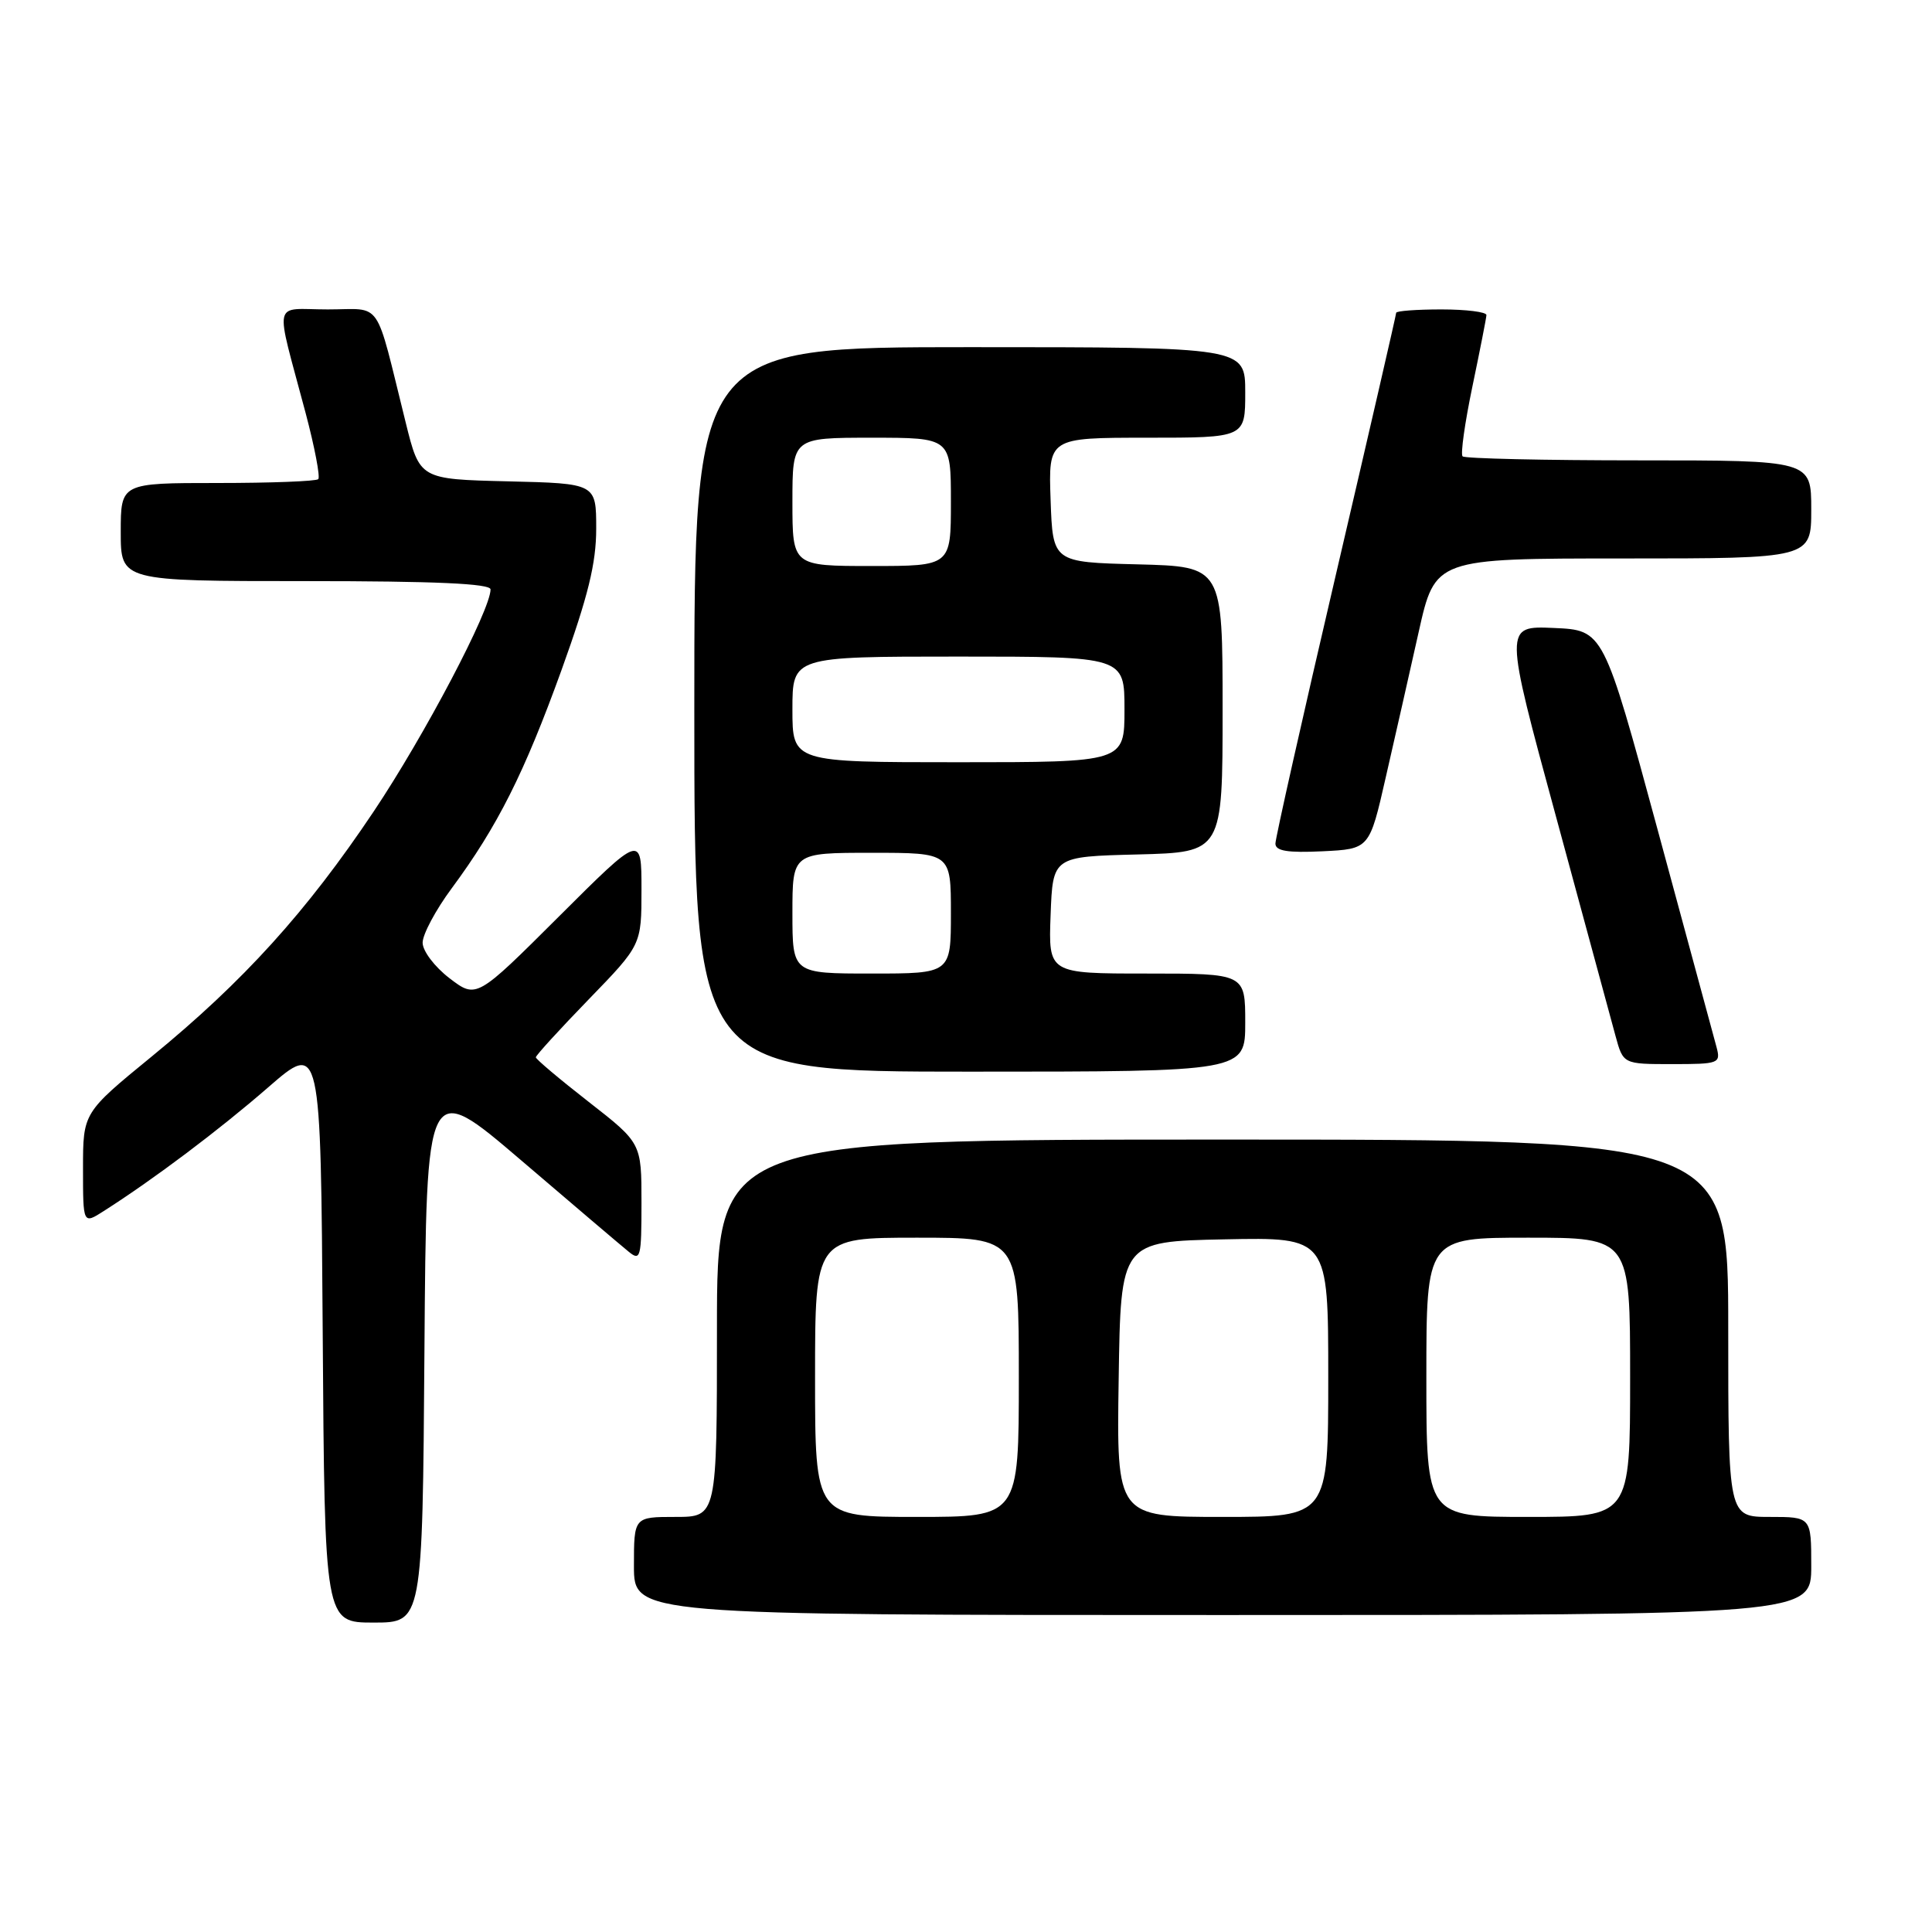 <?xml version="1.0" encoding="UTF-8" standalone="no"?>
<!DOCTYPE svg PUBLIC "-//W3C//DTD SVG 1.1//EN" "http://www.w3.org/Graphics/SVG/1.1/DTD/svg11.dtd" >
<svg xmlns="http://www.w3.org/2000/svg" xmlns:xlink="http://www.w3.org/1999/xlink" version="1.1" viewBox="0 0 256 256">
 <g >
 <path fill="currentColor"
d=" M 56.24 179.01 C 56.50 143.02 56.50 143.02 69.07 153.76 C 75.98 159.67 82.39 165.12 83.32 165.87 C 84.87 167.14 85.00 166.63 85.00 159.35 C 85.00 151.46 85.00 151.46 78.00 146.00 C 74.15 143.00 71.00 140.34 71.00 140.10 C 71.00 139.85 74.15 136.40 78.00 132.43 C 85.00 125.21 85.00 125.21 85.00 117.87 C 85.00 110.53 85.00 110.53 74.06 121.44 C 63.13 132.34 63.13 132.34 59.56 129.62 C 57.58 128.10 56.00 126.01 56.00 124.91 C 56.00 123.81 57.73 120.57 59.85 117.71 C 65.93 109.49 69.46 102.46 74.41 88.77 C 77.93 78.99 79.00 74.64 79.00 70.05 C 79.00 64.06 79.00 64.06 67.31 63.78 C 55.62 63.50 55.62 63.50 53.76 56.00 C 49.60 39.27 50.79 41.00 43.44 41.00 C 36.01 41.00 36.39 39.25 40.50 54.74 C 41.70 59.27 42.45 63.21 42.17 63.49 C 41.90 63.77 35.89 64.00 28.83 64.00 C 16.00 64.00 16.00 64.00 16.00 70.50 C 16.00 77.00 16.00 77.00 40.50 77.00 C 57.69 77.00 65.00 77.33 65.00 78.10 C 65.00 80.83 56.25 97.46 49.54 107.49 C 40.62 120.82 32.26 130.04 20.13 139.97 C 11.00 147.44 11.00 147.44 11.00 154.83 C 11.00 162.23 11.00 162.23 13.75 160.47 C 20.39 156.24 29.02 149.74 35.50 144.11 C 42.50 138.02 42.50 138.02 42.76 176.51 C 43.02 215.00 43.02 215.00 49.50 215.00 C 55.98 215.00 55.98 215.00 56.24 179.01 Z  M 240.00 207.50 C 240.00 201.00 240.00 201.00 234.50 201.00 C 229.00 201.00 229.00 201.00 229.00 176.00 C 229.00 151.00 229.00 151.00 162.00 151.00 C 95.00 151.00 95.00 151.00 95.00 176.00 C 95.00 201.00 95.00 201.00 89.50 201.00 C 84.00 201.00 84.00 201.00 84.00 207.50 C 84.00 214.00 84.00 214.00 162.00 214.00 C 240.00 214.00 240.00 214.00 240.00 207.50 Z  M 165.00 135.50 C 165.00 129.00 165.00 129.00 151.96 129.00 C 138.92 129.00 138.92 129.00 139.21 121.25 C 139.50 113.50 139.50 113.50 150.75 113.22 C 162.00 112.93 162.00 112.93 162.00 94.00 C 162.00 75.07 162.00 75.07 150.75 74.78 C 139.50 74.50 139.50 74.50 139.21 66.25 C 138.92 58.00 138.92 58.00 151.96 58.00 C 165.00 58.00 165.00 58.00 165.00 52.00 C 165.00 46.00 165.00 46.00 128.50 46.00 C 92.00 46.00 92.00 46.00 92.00 94.00 C 92.00 142.00 92.00 142.00 128.50 142.00 C 165.00 142.00 165.00 142.00 165.00 135.50 Z  M 227.45 138.75 C 227.12 137.51 223.62 124.58 219.66 110.00 C 212.47 83.50 212.47 83.50 205.89 83.21 C 199.30 82.92 199.30 82.92 206.18 108.21 C 209.96 122.12 213.51 135.19 214.06 137.25 C 215.08 141.00 215.08 141.00 221.56 141.00 C 227.79 141.00 228.02 140.91 227.45 138.75 Z  M 183.62 103.00 C 184.82 97.78 186.78 89.11 187.98 83.75 C 190.16 74.00 190.16 74.00 215.08 74.00 C 240.00 74.00 240.00 74.00 240.00 67.50 C 240.00 61.00 240.00 61.00 217.17 61.00 C 204.61 61.00 194.10 60.76 193.80 60.47 C 193.51 60.18 194.10 56.02 195.10 51.22 C 196.10 46.42 196.94 42.16 196.96 41.75 C 196.98 41.34 194.30 41.00 191.00 41.00 C 187.70 41.00 185.00 41.20 185.00 41.45 C 185.00 41.70 181.40 57.33 177.00 76.19 C 172.60 95.04 169.00 111.06 169.00 111.78 C 169.00 112.76 170.61 113.02 175.23 112.80 C 181.46 112.50 181.46 112.50 183.62 103.00 Z  M 108.00 182.50 C 108.00 164.00 108.00 164.00 121.50 164.00 C 135.00 164.00 135.00 164.00 135.00 182.50 C 135.00 201.00 135.00 201.00 121.50 201.00 C 108.00 201.00 108.00 201.00 108.00 182.50 Z  M 148.23 182.75 C 148.50 164.50 148.50 164.50 162.25 164.22 C 176.00 163.94 176.00 163.94 176.00 182.47 C 176.00 201.00 176.00 201.00 161.98 201.00 C 147.95 201.00 147.95 201.00 148.23 182.75 Z  M 189.00 182.50 C 189.00 164.00 189.00 164.00 202.50 164.00 C 216.00 164.00 216.00 164.00 216.00 182.50 C 216.00 201.00 216.00 201.00 202.50 201.00 C 189.00 201.00 189.00 201.00 189.00 182.50 Z  M 105.00 121.00 C 105.00 113.00 105.00 113.00 115.50 113.00 C 126.00 113.00 126.00 113.00 126.00 121.00 C 126.00 129.00 126.00 129.00 115.50 129.00 C 105.00 129.00 105.00 129.00 105.00 121.00 Z  M 105.00 94.00 C 105.00 87.00 105.00 87.00 127.00 87.00 C 149.00 87.00 149.00 87.00 149.00 94.00 C 149.00 101.00 149.00 101.00 127.00 101.00 C 105.00 101.00 105.00 101.00 105.00 94.00 Z  M 105.00 66.50 C 105.00 58.00 105.00 58.00 115.50 58.00 C 126.00 58.00 126.00 58.00 126.00 66.50 C 126.00 75.00 126.00 75.00 115.50 75.00 C 105.00 75.00 105.00 75.00 105.00 66.50 Z "/>
</g>
</svg>